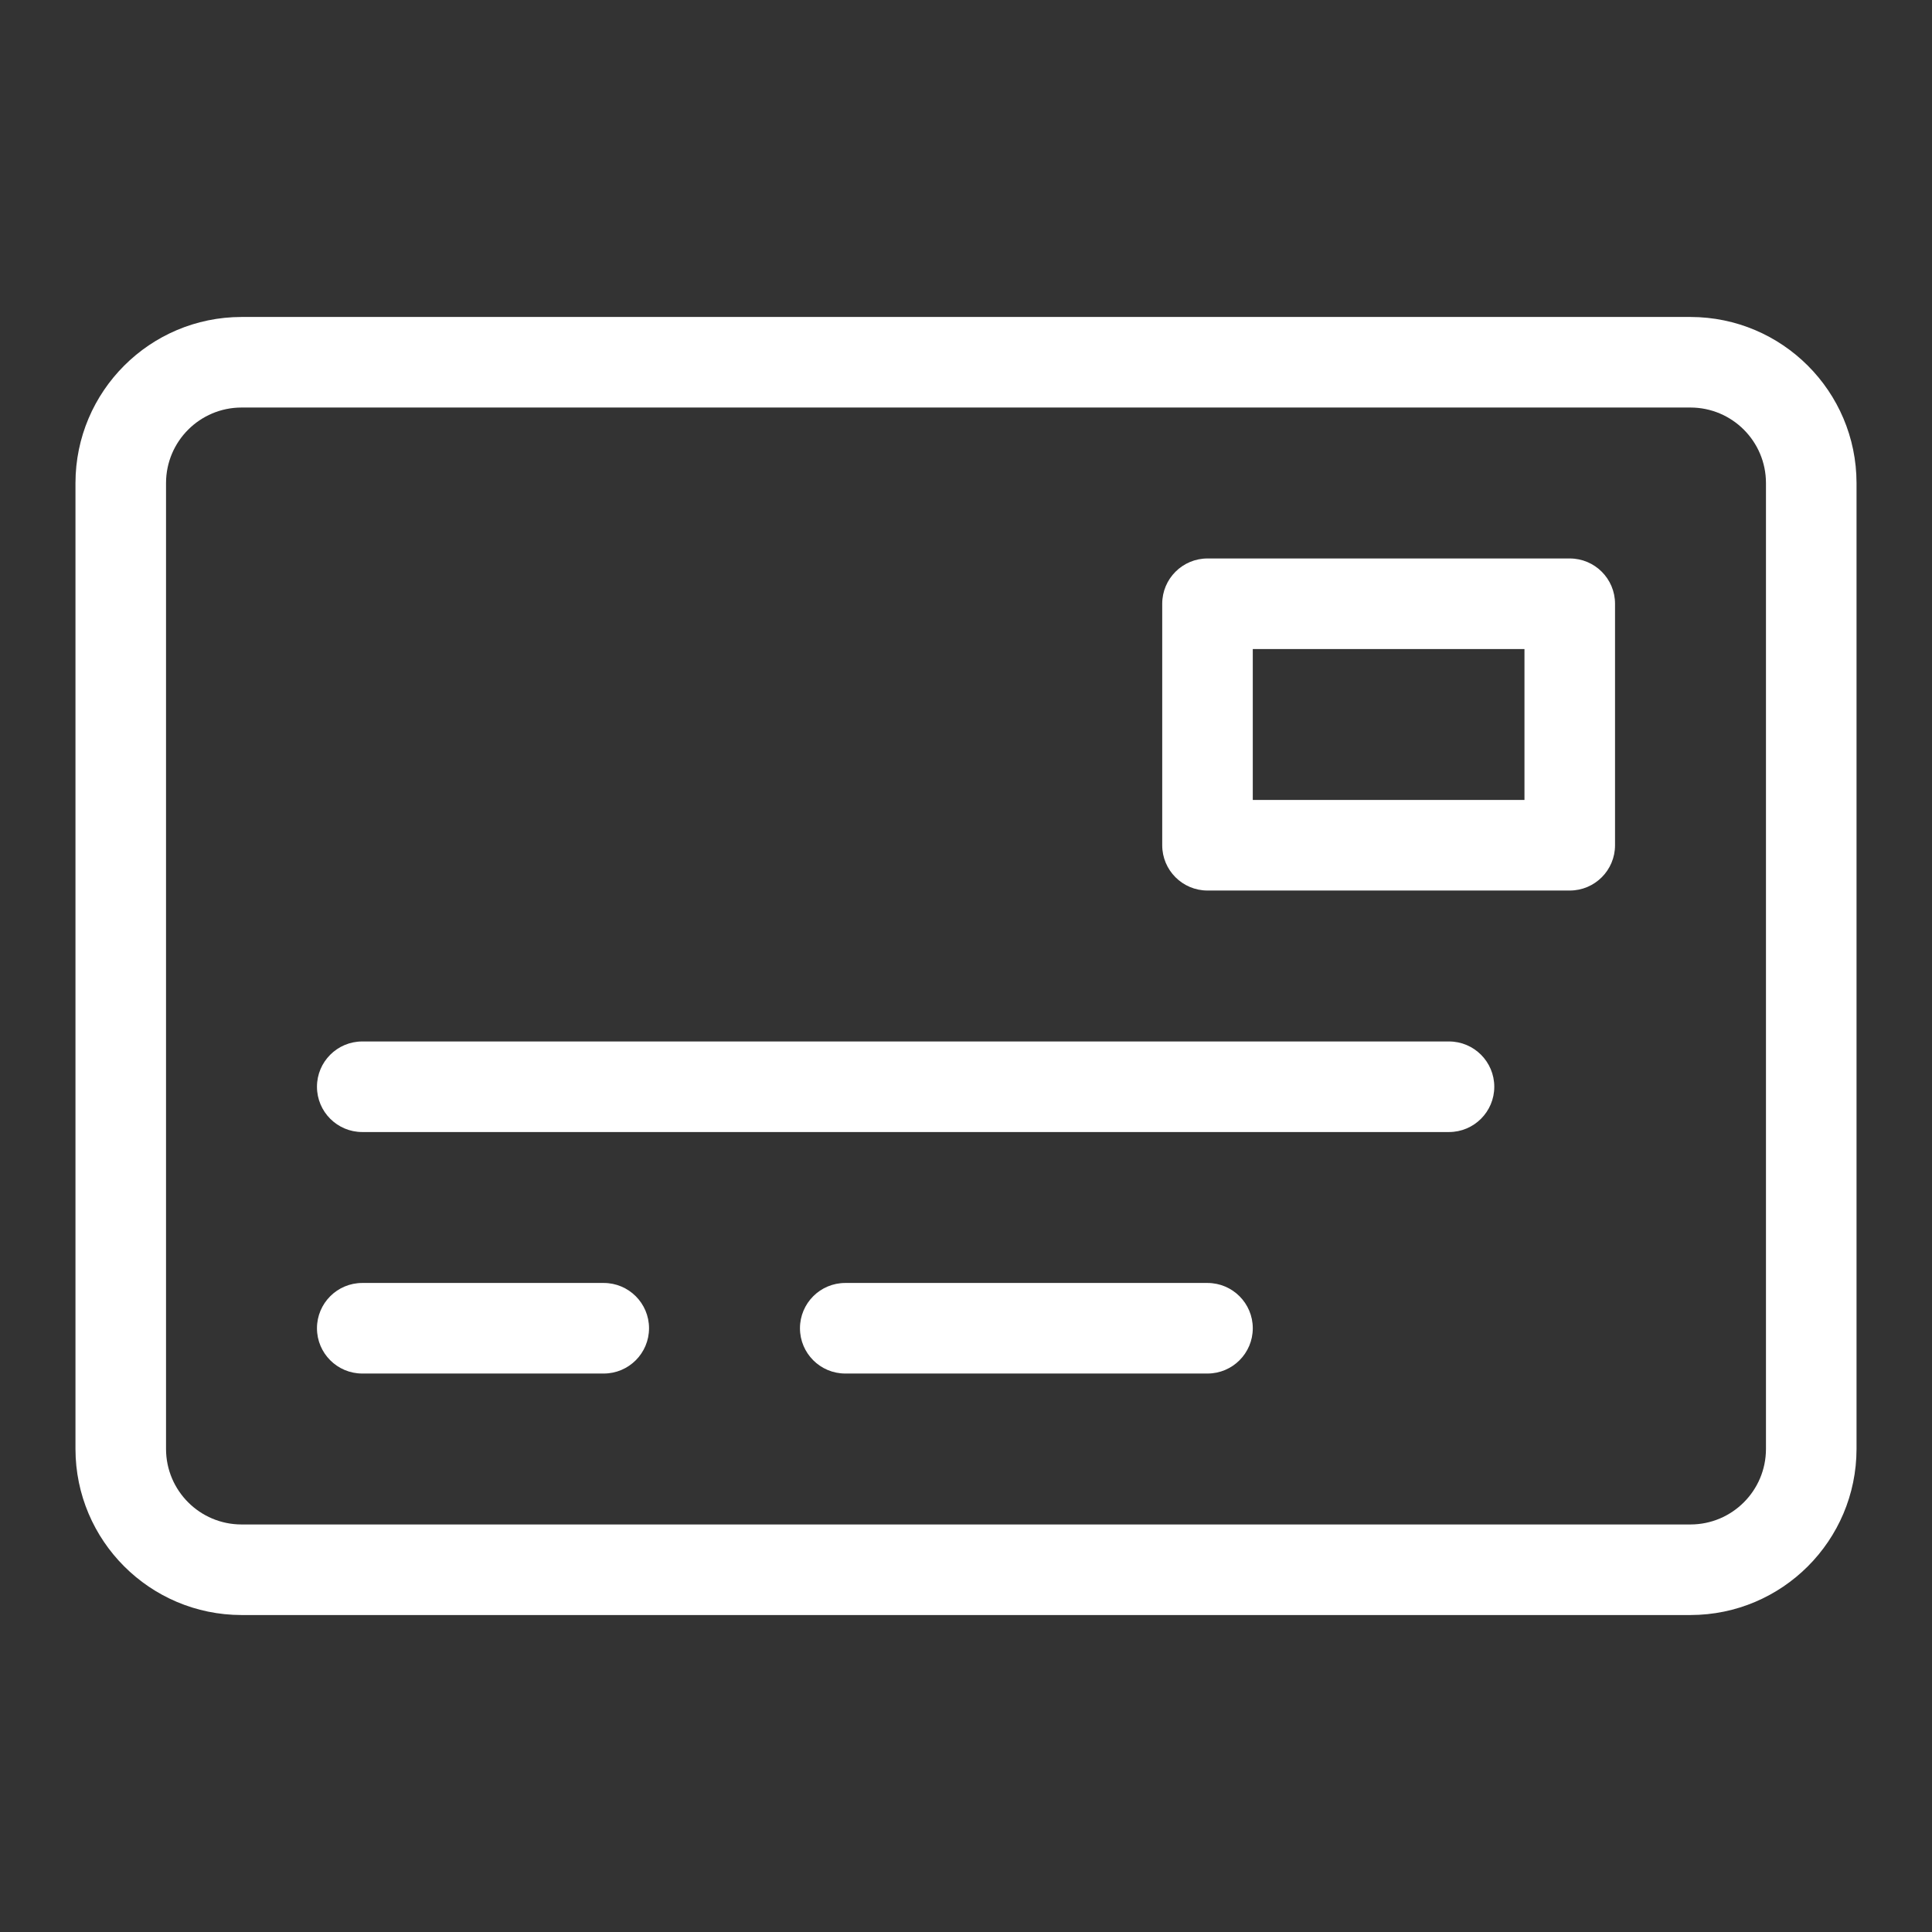 <!DOCTYPE svg PUBLIC "-//W3C//DTD SVG 1.1//EN" "http://www.w3.org/Graphics/SVG/1.1/DTD/svg11.dtd">
<!-- Uploaded to: SVG Repo, www.svgrepo.com, Transformed by: SVG Repo Mixer Tools -->
<svg fill="#ffffff" width="188px" height="188px" viewBox="0 0 32 32" version="1.1" xmlns="http://www.w3.org/2000/svg" stroke="#ffffff" stroke-width="0" transform="rotate(0)">
<rect x="0" y="0" width="32" height="32" fill="#333333" stroke="none"/>
<g id="SVGRepo_bgCarrier" stroke-width="0"/>
<g id="SVGRepo_tracerCarrier" stroke-linecap="round" stroke-linejoin="round"/>
<g id="SVGRepo_iconCarrier"> <title>credit-card-front</title> <path d="M28 5.25h-24c-1.518 0.002-2.748 1.232-2.75 2.75v16c0.002 1.518 1.232 2.748 2.75 2.75h24c1.518-0.002 2.748-1.232 2.75-2.75v-16c-0.002-1.518-1.232-2.748-2.75-2.75h-0zM29.25 24c-0.001 0.69-0.56 1.249-1.25 1.25h-24c-0.69-0.001-1.249-0.56-1.25-1.25v-16c0.001-0.69 0.56-1.249 1.25-1.25h24c0.69 0.001 1.249 0.56 1.25 1.25v0zM10 21.25h-4c-0.414 0-0.75 0.336-0.75 0.75s0.336 0.75 0.75 0.75v0h4c0.414 0 0.75-0.336 0.75-0.75s-0.336-0.75-0.75-0.75v0zM20 21.25h-6c-0.414 0-0.75 0.336-0.75 0.75s0.336 0.75 0.75 0.75v0h6c0.414 0 0.75-0.336 0.75-0.75s-0.336-0.75-0.75-0.75v0zM24 17.25h-18c-0.414 0-0.75 0.336-0.75 0.75s0.336 0.75 0.75 0.75v0h18c0.414 0 0.75-0.336 0.75-0.75s-0.336-0.75-0.75-0.75v0zM26 9.25h-6c-0.414 0-0.75 0.336-0.75 0.75v0 4c0 0.414 0.336 0.75 0.75 0.75h6c0.414-0 0.75-0.336 0.75-0.75v0-4c-0-0.414-0.336-0.75-0.75-0.75v0zM25.25 13.25h-4.5v-2.5h4.5z"/> </g>
</svg>
